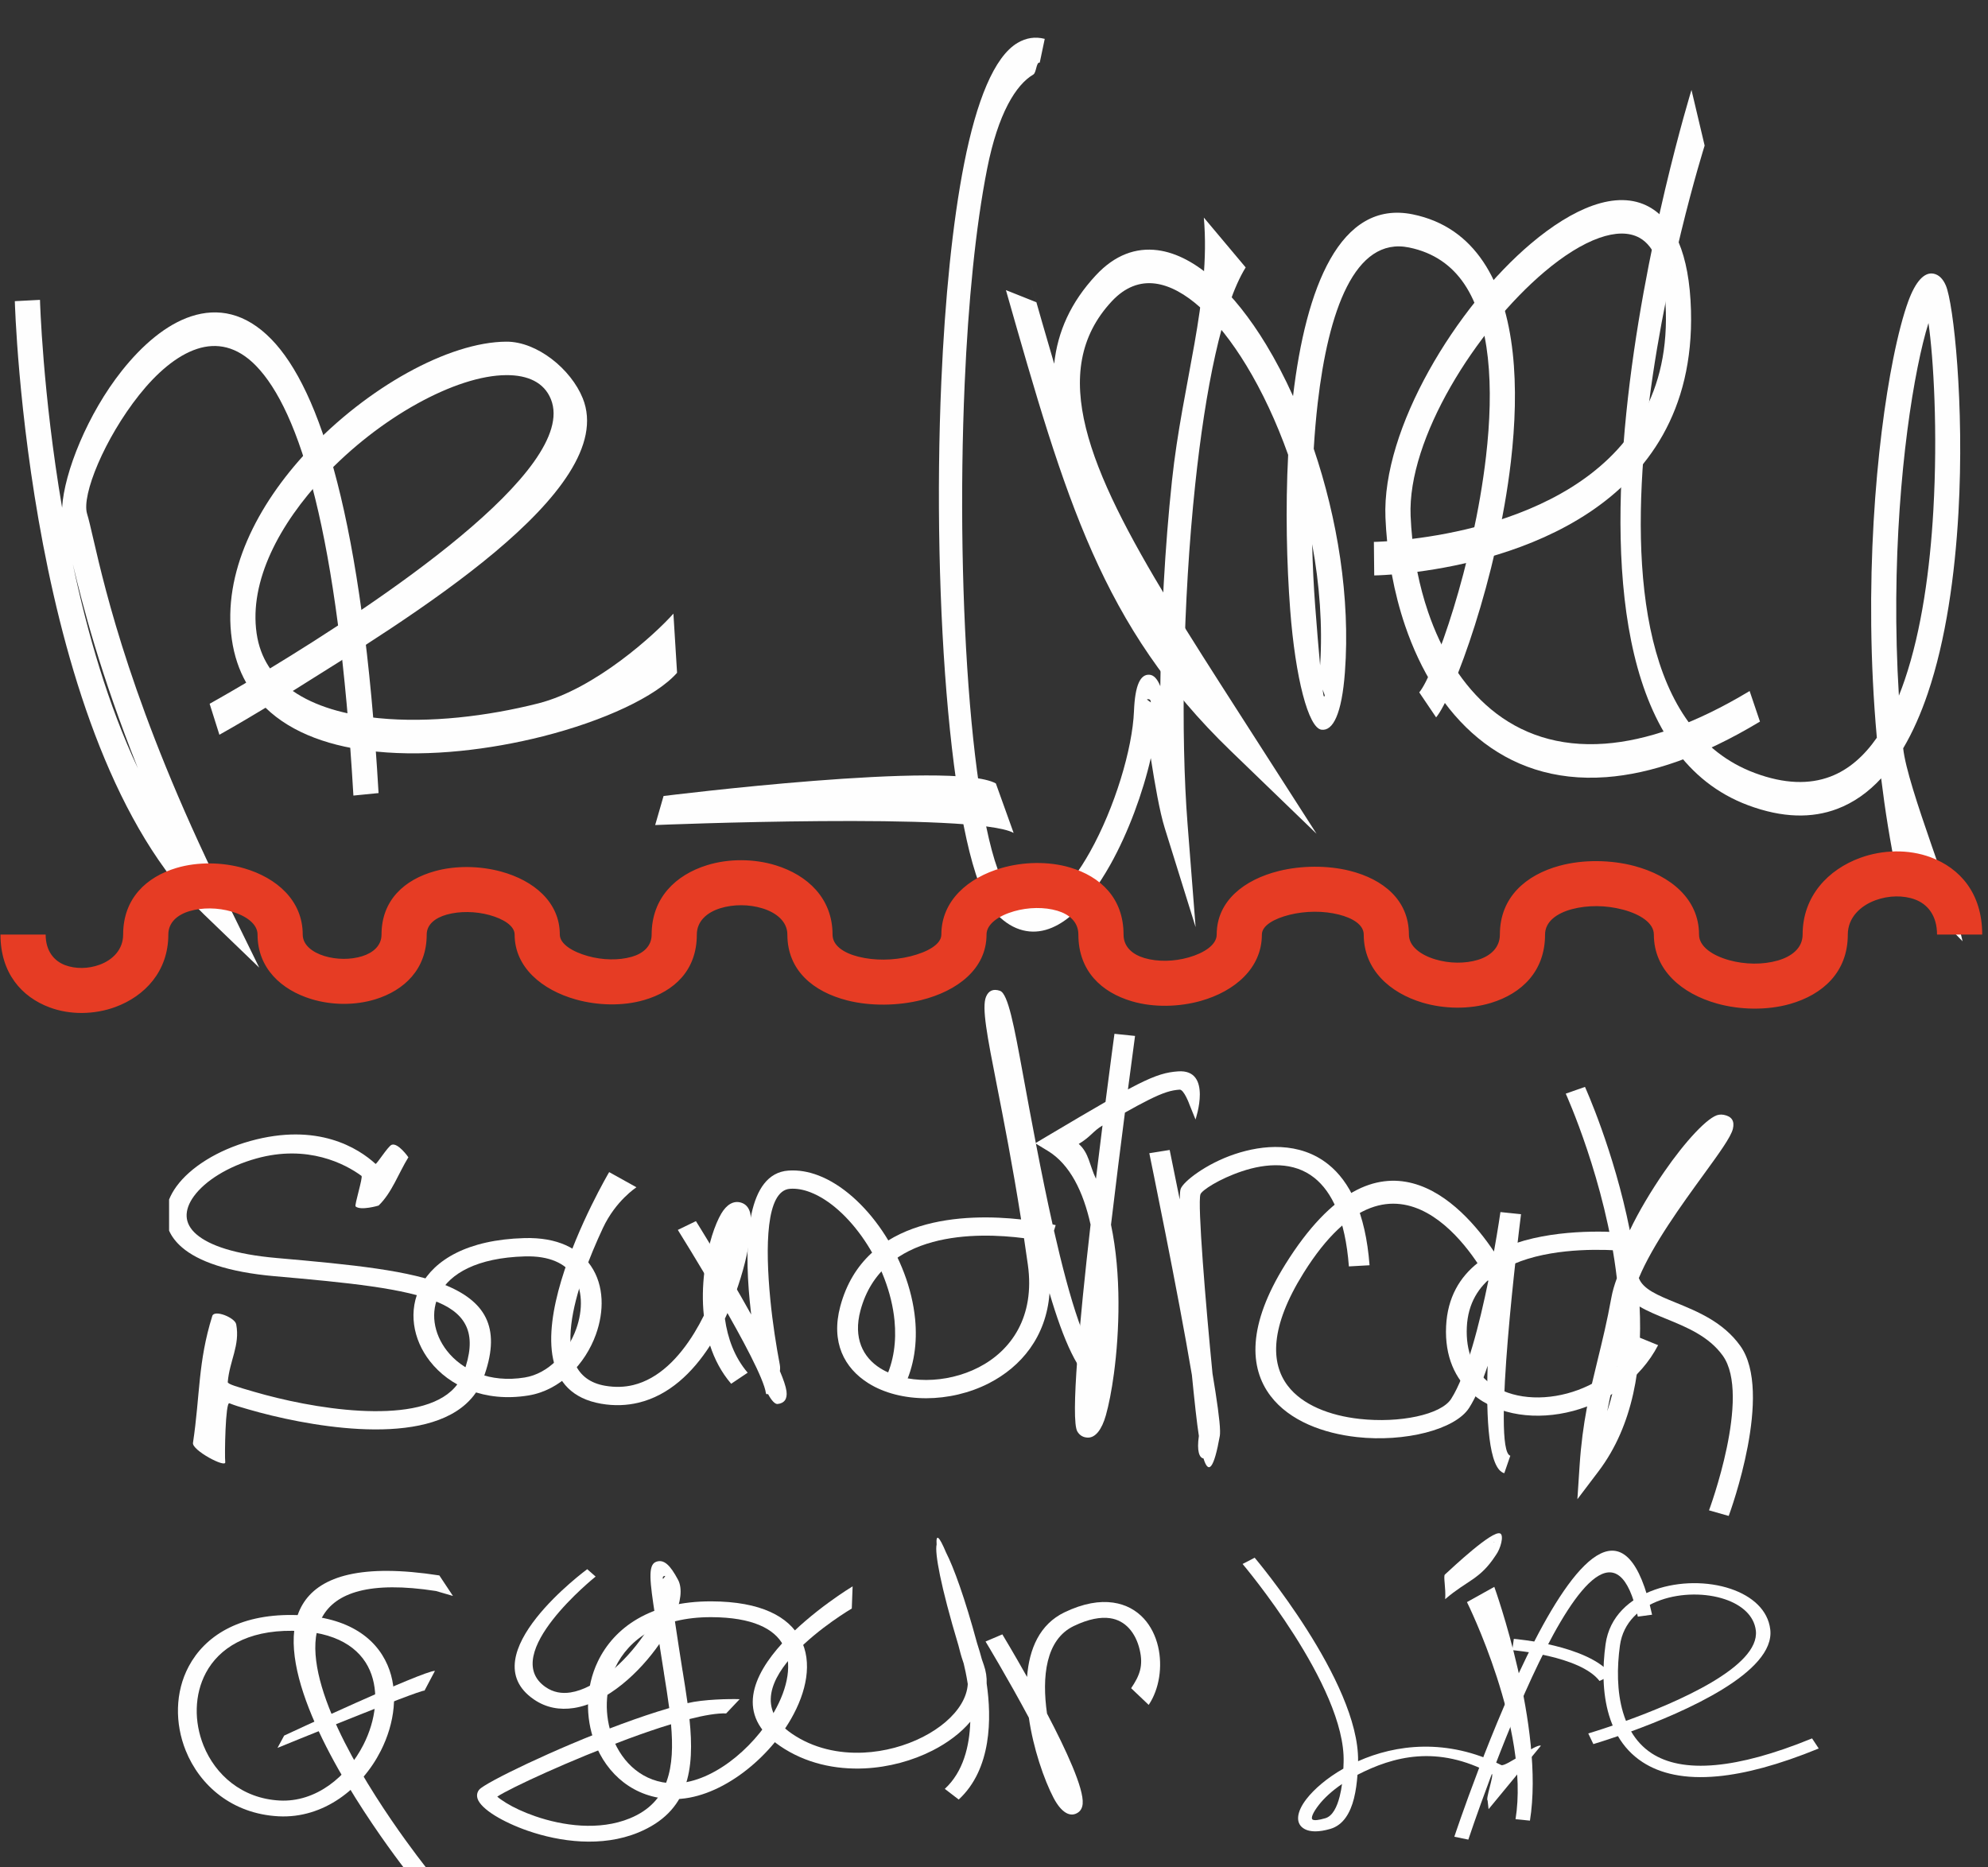 <?xml version="1.0" encoding="UTF-8"?>
<!DOCTYPE svg PUBLIC "-//W3C//DTD SVG 1.1//EN" "http://www.w3.org/Graphics/SVG/1.1/DTD/svg11.dtd">
<!-- Creator: CorelDRAW 2019 (64-Bit) -->
<svg xmlns="http://www.w3.org/2000/svg" xml:space="preserve" width="100%" height="100%" version="1.1" style="shape-rendering:geometricPrecision; text-rendering:geometricPrecision; image-rendering:optimizeQuality; fill-rule:evenodd; clip-rule:evenodd"
viewBox="0 0 6600 6200"
 xmlns:xlink="http://www.w3.org/1999/xlink">
 <rect x="0" y="0" width="6600" height="6200" fill="#333333" stroke="none"/>
 <defs>
  <style type="text/css">
   <![CDATA[
    .fil0 {fill:#FEFEFE;fill-rule:nonzero}
    .fil1 {fill:#E63C24;fill-rule:nonzero}
   ]]>
  </style>
 </defs>
 <g id="Слой_x0020_1">
  <g id="_290380027296">
   <g>
    <path class="fil0" d="M4165.43 5171.85c1,1.19 347.34,410.97 343.32,675.58 124.03,-55.28 294.32,-77.56 475.23,12.81 14.36,7.18 117.12,-72.71 131.6,-64.07l-173.62 210.57 -3.21 -28.76c-7.32,-4.37 21.42,-84.47 14.14,-88.41 -181.59,-98.36 -328.81,-56.95 -445.05,2.51l-1.12 0.58c-1.8,24.65 -5.13,52.58 -11.76,78.71 -11.83,46.66 -34.65,88.19 -78.61,100.93 -38.58,11.19 -66.56,10.2 -84.58,0.71 -32.44,-17.1 -28.36,-56.35 5.75,-100.24 25.28,-32.53 67.55,-69.37 122.34,-100.61 0.38,-7.69 0.63,-14.82 0.83,-21.17 7.76,-252.32 -334.42,-657.19 -335.4,-658.36l40.14 -20.78zm282.34 792.16c3.37,-13.32 5.84,-27.22 7.66,-40.89 -33.51,22.86 -59.71,47.29 -76.88,69.38 -19.73,25.39 -28.24,44.86 -20.12,49.14 5.43,2.86 18.7,1.76 41.41,-4.83 24.43,-7.08 39.01,-37.63 47.93,-72.8z"/>
    <path class="fil0" d="M4960.96 5268.64c0.61,1.24 167.99,466.47 118.34,776.12l-47.81 -4.74c48.14,-300.21 -160.7,-719.59 -161.3,-720.8l90.77 -50.58z"/>
    <path class="fil0" d="M4828.27 6098.23c1.42,-4.25 493.01,-1489.39 656.49,-737.14l-47.3 6.35c-125.69,-578.37 -561.47,736.55 -562.72,740.32l-46.47 -9.53z"/>
    <path class="fil0" d="M5025.77 5441.29c0.71,0.06 248.5,19.88 325.58,120.31l-41.06 19.49c-64.64,-84.21 -289.13,-102.24 -289.78,-102.29l5.26 -37.51z"/>
    <path class="fil0" d="M5272.9 5755.27c0.39,-0.11 32.5,-9.57 81.11,-26.2 -4.7,-11.25 -8.79,-22.8 -12.31,-34.61 -22.28,-74.79 -21.72,-159.72 -11.4,-235.11 12.68,-92.66 80.2,-152.02 163.73,-181.39 40.44,-14.21 84.57,-21.29 127.89,-21.63 43.42,-0.33 86.3,6.12 124.11,18.94 70.63,23.95 123.59,69.81 131.15,135.18 16.45,142.18 -284.63,273.54 -461.99,338.18 16.78,28.73 39.16,53.68 68.44,72.76 48.62,31.67 117.61,47.7 213.59,38.61 84.69,-8.01 189.54,-35.38 318.71,-88.26l22.13 33.51c-134.71,55.15 -245.06,83.79 -335.11,92.31 -110.46,10.46 -191.46,-9.02 -249.97,-47.14 -35.29,-23 -61.91,-52.57 -81.55,-86.27 -49.06,16.91 -81.23,26.38 -81.63,26.5l-16.9 -35.38zm125.19 -41.71c168.28,-60.79 445.04,-179.65 431.14,-299.8 -5.77,-49.85 -47.07,-85.13 -102.22,-103.84 -31.61,-10.72 -67.78,-16.1 -104.69,-15.82 -37.01,0.29 -74.55,6.28 -108.77,18.31 -69.07,24.29 -124.94,73.68 -135.54,151.08 -9.83,71.76 -10.46,152.24 10.42,222.33 2.82,9.46 6.03,18.72 9.66,27.74z"/>
    <path class="fil0" d="M4980.46 5091.31l0.04 -0.05c13.1,6.08 1.92,50.32 -14.9,72.74 -52.82,81.18 -93.58,81.63 -167.74,145.45 2.7,-36.54 -6.73,-76.29 -0.96,-81.68 25.01,-22.83 157.87,-148.25 183.56,-136.46zm-22.33 27.92c3.55,1.06 5.27,1.58 1.56,-0.14l0.01 -0.06c-0.35,-0.16 -0.88,-0.09 -1.57,0.2z"/>
   </g>
   <g>
    <path class="fil0" d="M970.96 5414.49c-151.22,-1.77 -244.01,58.34 -287.42,139.59 -19.37,36.25 -29.24,76.8 -30.36,118.11 -1.13,41.56 6.64,83.85 22.54,123.32 39,96.78 127.12,175.8 252.51,182.49 120.55,6.44 224.62,-79.23 278.59,-185.75 20.64,-40.76 33.85,-84.39 37.81,-127.06 3.91,-42.01 -1.11,-83 -16.79,-119.19 -32.33,-74.63 -112.38,-129.82 -256.88,-131.51zm-344.32 118.02c53,-99.2 164.67,-172.61 345.23,-170.5 175.39,2.05 273.74,71.76 314.6,166.09 18.82,43.47 24.92,91.96 20.35,141.14 -4.5,48.51 -19.37,97.8 -42.56,143.58 -63.4,125.14 -189.81,225.57 -339.87,217.56 -154.05,-8.23 -261.22,-102.59 -307.74,-218.02 -18.2,-45.17 -27.09,-93.71 -25.79,-141.55 1.31,-48.09 12.94,-95.55 35.78,-138.3z"/>
    <path class="fil0" d="M1367.78 6236.09c-2.65,-3.33 -940.16,-1165.43 90.81,-1005.4l45.17 68.08 -56.32 -16.38c-883.67,-137.16 -30.22,921.41 -27.8,924.44l-51.86 29.26z"/>
    <path class="fil0" d="M943.43 5762.37c1.38,-0.56 463.29,-216.13 500.56,-214.81l-34.57 65.43c-21.53,-0.76 -486.81,189.74 -488.14,190.28l22.15 -40.9z"/>
    <path class="fil0" d="M1977.42 5234.46c-0.92,0.74 -323.33,258.65 -165.76,367.12 25.19,17.35 53.26,22.05 82.1,17.64 41.88,-6.4 86.57,-31 128.5,-64.81 43.9,-35.38 84.02,-80.33 114.92,-125.44 14.97,-21.86 27.8,-43.48 37.8,-63.73 -17.38,-113.6 -24.84,-169.22 3.01,-179.73 26.39,-9.97 47.43,11.53 73.08,59.67 15.36,28.83 9.06,74.25 -12.38,124.73l0.27 1.66c4.03,26.31 8.61,56.17 14.87,98.08 4.64,31.11 8.5,55.02 12.3,78.55l0.12 0c5.85,36.26 11.58,71.84 16.32,106.45 52.04,-12.66 139.38,-14.33 173.03,-13.14l-44.71 47.26c-29.92,-1.06 -72.26,6.07 -121.88,18.72 17.47,168.27 -1.74,307.51 -170.2,376.86 -121.37,49.97 -260.95,30.55 -365.64,-5.58 -43.71,-15.08 -81.65,-33.23 -109.67,-50.45 -31.75,-19.5 -52.63,-39.85 -57.86,-56.02 -3.64,-11.28 -1.96,-21.63 5.54,-30.7l0.12 0.01c18.6,-22.46 251.06,-135.86 469.75,-216.74 55.27,-20.44 110,-39.02 160.7,-53.84 -4.87,-37.35 -11.11,-76.12 -17.51,-115.76l0.12 -0.01c-4.58,-28.42 -9.22,-57.17 -12.5,-79.16l-2.71 -18.01c-33.47,48.28 -76.58,96.27 -123.77,134.3 -50.11,40.39 -105.54,70.09 -160.5,78.5 -46.48,7.11 -91.8,-0.56 -132.68,-28.7 -212.65,-146.39 176.3,-431.41 177.36,-432.27l27.86 24.54zm223.62 8.23c5.99,-7.84 11.59,-12.78 2.45,-9.33 -3.2,1.21 -3.72,4.2 -2.45,9.33zm-109.71 794.36c130.14,-53.58 149.18,-169.49 136.4,-312.33 -44.63,13.55 -92.79,30.1 -141.69,48.19 -191.92,70.98 -390.58,162.86 -435.18,192.11 5.68,5.31 15.78,12.53 29.49,20.95 24.26,14.91 57.59,30.78 96.54,44.22 91.4,31.54 212.13,48.98 314.44,6.86z"/>
    <path class="fil0" d="M2362.13 5316.73c164.87,0.6 256.22,50.94 295.22,124.19 20.56,38.61 25.78,83.02 19.01,129.38 -6.53,44.76 -24.27,91.52 -50.06,136.56 -81.29,142 -245.65,269.51 -393.75,266.44 -128.14,-2.66 -218.43,-83.23 -258.07,-187.58 -15.88,-41.79 -23.58,-87.63 -22.19,-133.74 1.39,-46.16 11.89,-92.54 32.39,-135.37 53.73,-112.22 174.47,-200.62 377.45,-199.88zm238.12 145.64c-29.23,-54.9 -102.56,-92.65 -238.54,-93.14 -172.26,-0.63 -274.17,73.2 -319.04,166.94 -17.77,37.1 -26.86,77.25 -28.06,117.19 -1.21,39.98 5.52,79.86 19.38,116.34 31.98,84.18 102.26,149.11 200.21,151.15 122.91,2.54 263.59,-110.74 335.75,-236.78 22.95,-40.09 38.68,-81.24 44.34,-120.08 5.44,-37.25 1.63,-72.2 -14.04,-101.62z"/>
    <path class="fil0" d="M2827.85 5340.56c-1.28,0.78 -434.23,254.19 -199.06,415.39 71.32,48.89 155.83,66.84 238.07,62.97 70.24,-3.31 138.93,-22.43 196.65,-51.81 56.95,-28.98 102.75,-67.67 128.16,-110.6 12.36,-20.87 19.83,-42.8 21.25,-65.1 -2.21,-14.43 -4.68,-27.85 -7.17,-39.92 -2.2,-10.66 -4.36,-20.13 -6.37,-28.3 -5.68,-16.8 -8.98,-27.69 -10.46,-33.3l-6.92 -26.55c-59.97,-199.63 -79.03,-307.9 -72.51,-335.21 -2.57,-36.41 7.84,-29.63 31.28,26.38 25.18,49.01 62.48,151.17 102.79,300.29l9.24 29.84c1.92,6.24 4.31,14.61 6.87,24.62l6.37 18.38c7.32,20.75 10.35,41.49 9.59,61.95 16.65,113.72 17.14,283.79 -92.81,385.15l-46.18 -35.4c61.44,-56.65 82.01,-141.72 84.58,-222.83 -31.45,37.04 -74.85,69.84 -125.46,95.6 -65.96,33.57 -144.68,55.43 -225.41,59.24 -96.88,4.56 -196.59,-16.71 -281.03,-74.58 -298.86,-204.85 239.83,-528.94 241.29,-529.83l-2.76 73.62z"/>
    <path class="fil0" d="M3327.7 5426.32c0.28,0.47 36.44,60.23 82.06,141.36 7.1,-92.98 41.56,-174.91 124.53,-214.7 62.7,-30.07 116.53,-38.57 161.38,-32.06 42.73,6.21 76.45,25.49 101.56,52.72 23.61,25.6 39.35,58.25 47.56,93.24 15.36,65.53 4.22,140.98 -31.21,193.63l-58.28 -55.4c28.32,-42.07 40.98,-73.94 28.3,-128.04 -6.39,-27.29 -18.23,-52.28 -35.68,-71.2 -15.96,-17.3 -36.82,-29.47 -62.67,-33.22 -31.41,-4.56 -71.23,2.4 -120.22,25.9 -93.72,44.94 -106.48,168.56 -89.05,290.68 63.68,121.21 122.8,249.21 118.41,299.43 -1.15,13.27 -6.34,22.78 -14.82,28.76 -26.56,18.68 -56.58,-0.39 -81.55,-47.71 -15.2,-28.8 -32.62,-70.69 -48.02,-119.14 -14.28,-44.95 -26.8,-95.74 -34.3,-147.56 -69.1,-129.5 -143.34,-252.26 -143.74,-252.93l55.74 -23.76z"/>
   </g>
   <g>
    <path class="fil0" d="M1256.92 4002.59c-0.37,0.35 -59.81,17.7 -76.4,2.93 -4.44,-3.95 25.16,-97.27 19.55,-101.41 -53.93,-39.79 -178.75,-105.21 -348.92,-57.79 -93.82,26.14 -169.85,73.71 -207.61,125.6 -16.35,22.47 -25,45.46 -23.9,67.17 1.05,20.6 11.28,40.81 32.61,59.14 43.11,37.05 127.69,66.39 266.56,78.58 251.92,22.08 445.55,41.16 565.82,92.37 133.15,56.68 179.67,146.94 119.39,308.37 -12.48,33.4 -31.99,61 -57,83.58 -80.39,72.55 -215.75,90.68 -355.38,83.25 -134.49,-7.15 -273.51,-37.77 -367.85,-65.28 -32.24,-9.4 -40.89,-11.68 -62.32,-20.1 -13.07,-5.13 -16.19,172.69 -13.65,195.74 2.23,20.29 -110.82,-39.51 -107.15,-64.04 24.02,-160.43 16.07,-267.37 64.11,-421.53 6.83,-21.93 75.17,5.34 79.43,27.76 13.25,69.76 -22.27,121.15 -28.06,191.7 -0.58,6.98 32.46,16.25 88.97,32.72 90.49,26.38 223.28,55.73 350.47,62.5 122.05,6.49 238.28,-7.49 302.28,-65.25 17.85,-16.11 31.81,-35.9 40.77,-59.89 46.59,-124.75 13.52,-193.27 -83.82,-234.71 -110.19,-46.91 -297.94,-65.3 -542.65,-86.76 -155.87,-13.67 -254.22,-49.55 -307.77,-95.57 -20.19,-17.36 -34.33,-36.11 -43.02,-55.72l0 -103.37c5.9,-14.73 14.13,-29.29 24.46,-43.5 45.97,-63.18 135.64,-120.27 244.63,-150.64 224.57,-62.58 359.31,23.79 416.26,75.78 3.16,2.88 41.28,-58.59 53.47,-63.26 21.13,-8.11 55.7,41.23 55.62,41.36 -32.96,53.43 -54.92,118.18 -98.9,160.27z"/>
    <path class="fil0" d="M1742.67 4171.41c-159.4,4.5 -248.26,57.22 -283.23,123.33 -15.93,30.12 -20.94,63.22 -16.53,95.79 4.48,33.14 18.66,65.79 40.99,94.37 50.27,64.35 142.16,107.45 258.03,88.6 79.56,-12.95 142.62,-82.5 170.91,-160.92 11.46,-31.8 17,-65.07 15.42,-96.66 -1.51,-30.18 -9.6,-58.36 -25.34,-81.45 -26.84,-39.35 -78.1,-65.38 -160.25,-63.06zm-345.58 97.69c45.1,-85.27 153.65,-153.08 343.63,-158.45 110.72,-3.13 181.87,34.98 221.07,92.46 22.05,32.34 33.3,70.35 35.29,110.13 1.92,38.36 -4.85,78.87 -18.86,117.72 -35.23,97.68 -117.53,184.92 -224.05,202.25 -146.05,23.77 -262.59,-31.49 -326.87,-113.76 -28.6,-36.62 -46.81,-78.71 -52.62,-121.7 -5.89,-43.55 0.91,-87.99 22.41,-128.65z"/>
    <path class="fil0" d="M2112.86 3941.9c-0.34,0.58 -68.73,44.32 -111.31,135.46 -88.89,190.27 -193.18,488.75 7.17,523.5 33.68,5.84 64.73,4.61 93.26,-2.26 84.36,-20.31 152.09,-89.95 203.31,-173.63 11.31,-18.48 21.79,-37.62 31.45,-57.07 -10.47,-98.37 5.52,-196.52 27.06,-265.2 9.62,-30.68 20.51,-56.05 30.82,-73.46 17.95,-30.32 41.08,-43.89 65.76,-36.35 14.06,4.29 24.13,14.34 29.17,30.67 7.26,23.55 4.02,77.95 -10.75,144.44 -13.85,62.34 -37.7,137.59 -72.16,210.18 9.08,64.9 31.76,128.32 75.6,179.36l-54.81 36.75c-32.6,-37.95 -55.15,-81.36 -69.98,-127.02 -58.36,90.7 -136.76,165.58 -237.52,189.83 -38.76,9.33 -80.2,11.12 -124.29,3.48 -387.28,-67.16 25.55,-766.99 26.72,-769.01l90.5 50.33z"/>
    <path class="fil0" d="M3399.6 4110.94c-155.68,-20.04 -471.71,-25.85 -542.96,240.13 -24.38,91.02 7.77,155.45 66.35,192.04 41.06,25.64 95.08,38.67 152.33,38.55 58.35,-0.13 119.67,-13.94 174.06,-41.98 107.39,-55.36 187.3,-167.29 163.03,-340.6 -4.21,-30.09 -8.49,-59.47 -12.81,-88.14zm-609.91 226.22c81.08,-302.68 419.66,-308.33 600.31,-288.43 -28.6,-181.03 -58.01,-330.81 -80.75,-446.55 -31.6,-160.89 -50.69,-258.06 -35.53,-293.22 8.78,-20.44 24.27,-26.69 46.18,-19.36l0 0.12c27.02,9.08 47.32,119.57 76.01,275.83 26.35,143.55 60.41,329.08 98.58,499.72 6.54,1.41 10.14,2.29 10.27,2.32l-5.6 18.38c51.91,228.41 111.02,425.53 168.47,451.79l-31.4 54.04c-54.97,-25.12 -106.14,-143.3 -151.85,-298.25 -10.95,145.38 -94.63,244.1 -200.33,298.59 -65.05,33.53 -138.58,50.06 -208.66,50.21 -71.17,0.15 -139.19,-16.59 -191.94,-49.55 -80.69,-50.4 -125.67,-136.52 -93.76,-255.64z"/>
    <path class="fil0" d="M3768.27 3439.43c-0.12,0.84 -9.65,70.76 -23.6,177.53 11.72,-6.29 22.46,-11.89 32.38,-16.87 63.61,-31.95 96.06,-40.21 133.67,-42.95 115.76,-8.43 58.43,159.23 58.28,159.71l-19.87 -49.05c0.08,-0.24 -18.52,-51.07 -32.95,-50.01 -27.49,2 -52.56,8.71 -105.29,35.2 -20.92,10.51 -45.81,23.94 -76.24,41.07 -13.94,108.15 -30.5,239.72 -46.19,372.28 34.72,164.04 28.25,355.89 9.62,494.74 -7.49,55.84 -17.02,103.62 -26.63,137.72 -13.46,47.75 -34.75,75.09 -60.34,74.25 -14.95,-0.46 -26.56,-7.11 -34.4,-20.31 -23.13,-39.01 7.44,-367.44 43.91,-686.96 -24.01,-108.36 -67.98,-199.8 -142,-244.72l-41.67 -25.29 41.9 -24.92c79.59,-47.33 141.73,-83.97 191.33,-112.37 17.17,-133.99 29.6,-225.15 29.73,-226.11l68.36 7.06zm-129.8 474.18c7.46,-62.06 14.84,-121.77 21.77,-176.8 -30.73,17.92 -39.19,37.66 -78.92,61.22 34.2,30.19 35.31,70.24 57.15,115.58z"/>
    <path class="fil0" d="M3883.22 3818.06c0.13,0.66 13.83,67.02 33.33,164.32 0.28,-17.55 1.29,-29.73 3.18,-35.07 8.58,-24.29 84.52,-83.6 179.24,-115.34 47.53,-15.93 100.79,-26.16 154.04,-23.42 55.12,2.84 109.58,19.43 157.01,57.44 70.06,56.15 123.4,159.16 136.79,334.83l-68.6 3.87c-12.03,-157.74 -56.41,-247.42 -114.23,-293.77 -34.51,-27.66 -74.41,-39.74 -114.93,-41.83 -42.42,-2.18 -86.15,6.4 -125.84,19.71 -75.78,25.39 -133.11,63.13 -137.8,76.42 -10.36,29.3 17.76,369.63 40.05,595.32 14.68,87.97 24.52,157.84 25,189.34 0.13,8.17 -0.12,13.79 -0.69,17.02l-0.01 0.13c-19.44,109.51 -37.68,129.63 -54.23,75.22 -13.58,-1.96 -22.78,-24.09 -15.36,-74.57 -1.72,-11.23 -3.42,-23.34 -5.1,-36.29 -3.45,-26.65 -7.85,-65.84 -12.66,-112.5 -1.74,-16.86 -3.54,-34.76 -5.36,-53.42 -46.19,-275.38 -141.06,-734.86 -141.42,-736.59l67.59 -10.82z"/>
    <path class="fil0" d="M4941.03 4253.17c-35.72,-66.8 -301.71,-526.58 -613.74,-25.94 -111.25,178.5 -109.29,298.14 -52.3,373.37 24.43,32.27 59.33,56.93 99.84,74.9 41.79,18.56 89.61,30.02 138.34,35.42 134.11,14.88 271.02,-14.1 304.51,-66.44 51.6,-80.63 94.45,-249.94 123.35,-391.31zm-674.04 -55.08c312.43,-501.28 585.69,-202.52 692.81,-42.81 13.82,-76.79 21.44,-130.56 21.51,-131.02l68.35 7.06 -0.33 2.63c-6.21,49.27 -97.64,782.37 -35.22,799.26l-20 58.04c-51.52,-13.94 -61.08,-176.23 -55.26,-356.64 -18.62,55.78 -39.2,104.93 -61.45,139.7 -46.23,72.24 -213.73,114.63 -372.76,96.99 -55.94,-6.21 -111.41,-19.62 -160.68,-41.49 -50.57,-22.45 -94.57,-53.8 -126.07,-95.39 -70.39,-92.94 -76.92,-234.13 49.1,-436.33z"/>
    <path class="fil0" d="M5415.8 4155.53c-1.52,-0.18 -530.93,-66.5 -546.03,250.36 -3.9,81.93 22.92,141.06 67.04,179.01 31.73,27.28 72.86,44.18 118.21,51.13 46.68,7.15 97.77,3.78 147.92,-9.62 96.76,-25.85 189.15,-88.89 239.51,-185.69l62.36 25.41c-59.19,113.77 -167.99,187.91 -282.01,218.38 -60.28,16.1 -122.28,20.06 -179.52,11.29 -58.57,-8.97 -112.22,-31.27 -154.32,-67.47 -57.66,-49.58 -92.83,-124.19 -88.03,-225 18.3,-383.98 622.19,-308.12 623.93,-307.91l-9.06 60.11z"/>
    <path class="fil0" d="M5261.98 3608.67c0.54,1.2 96.06,211.25 148.88,476.06 29.63,-62.54 71.52,-132.12 114.14,-194 69.89,-101.56 146.74,-184.79 181.65,-189.66 5.48,-0.77 10.74,-0.69 15.78,0.25 27.44,5.15 36.66,21.11 30.64,46.5 -6.46,27.13 -45.91,81.4 -96.6,151.13 -72.6,99.87 -169.61,233.32 -215.69,344.31 13.67,37.11 63.91,57.66 121.68,81.27 73.97,30.22 158.12,64.63 214.98,143.68 111.34,154.78 -32.69,549.78 -38.12,564.49l-1.73 0 -63.81 -18.16c0.41,-1.09 141.4,-380.49 45.55,-513.74 -46.15,-64.17 -120.38,-94.52 -185.62,-121.18 -33.06,-13.51 -64.19,-26.24 -90.36,-41.76 9.63,195.41 -20.87,394.54 -136.43,547.14l-70.13 92.61 7.31 -111.24c9.54,-145.12 33.89,-244.76 60.35,-353.03 15.18,-62.1 31.08,-127.11 45.09,-204.73 3.71,-20.5 9.97,-42.16 18.26,-64.58 -37.14,-321.47 -169.03,-611.59 -169.65,-612.98l63.83 -22.38zm73.88 1076.9c16.23,-48.3 27.2,-98.93 33.74,-150.8 -12.23,50.09 -23.93,98.61 -33.74,150.8z"/>
    <path class="fil0" d="M2310.44 4054.34c0.48,0.78 99.16,158.45 183.4,310.13 -1.79,-15.22 -3.45,-30.69 -4.95,-46.28 -19.48,-202.18 -7.26,-421.45 127.91,-431.61 33.34,-2.51 67.3,3.38 100.76,16.24 77.24,29.67 153.15,97.66 211.65,184.27 57.4,84.98 98.93,188.95 108.92,292.64 7.48,77.7 -2.74,155.39 -37.12,225.25l-62.96 -24.24c29.55,-60.04 38.25,-127.71 31.69,-195.94 -9.05,-93.95 -47.06,-188.71 -99.66,-266.59 -51.5,-76.24 -116.14,-135.26 -179.95,-159.77 -23.21,-8.92 -46.03,-13.05 -67.59,-11.44 -80.17,6.03 -81.93,193.06 -65.26,366.11 7.74,80.42 20.33,158.75 31.44,216.98 1.48,7.77 1.43,15.19 0.44,22.09 11.94,28.05 19.83,51.16 21.9,66.79 3.49,26.42 -7.71,40.21 -29.61,42.54l-0.14 -0.01c-8.07,0.84 -19.91,-11.11 -31.48,-33.1 -3.81,1.2 -6.56,0.74 -6.99,-2.45 -12.59,-94.99 -291.71,-541.15 -292.51,-542.43l60.11 -29.18z"/>
   </g>
  </g>
  <g id="_290380027232">
   <path class="fil0" d="M132.75 995.55c0.05,1.89 8.47,308.73 73.43,690.14 6.78,-117.68 85.2,-312.27 198.54,-454.96 67.06,-84.42 146.42,-153.24 230.25,-180.57 87.91,-28.65 179.47,-12.56 265.86,76.07 161.64,165.81 303.28,598.94 355.99,1506.9l-83.53 8.29c-50.56,-871.02 -178.66,-1278.54 -323.55,-1427.18 -63.51,-65.15 -130.69,-77.02 -195.12,-56.01 -68.51,22.33 -135.17,80.82 -192.58,153.1 -114.38,144 -192.04,332.19 -172.85,394.77 5.61,18.3 12.05,46.12 20.69,83.44 40.08,173.29 131.13,566.76 427.49,1171.6l123.23 251.5 -182.85 -176.13c-588.4,-566.78 -628.4,-2032.38 -628.53,-2036.61l83.53 -4.35zm109.02 877.26c48.09,228 117.12,468.27 216.04,678.13 -124.88,-314.15 -183.62,-541.17 -216.04,-678.13z"/>
   <path class="fil0" d="M695.97 2336.65c0.68,-0.39 47.37,-26.29 121.36,-70.03 -23.54,-41.66 -39.88,-89.4 -47.66,-143.76 -31.57,-220.53 83.81,-446.3 252.37,-626.22 98.43,-105.06 215.32,-195.2 330.67,-259.07 116.6,-64.57 232.81,-102.77 328.44,-103.18 101.89,-0.44 214.46,90.91 253.58,188.05 123.55,306.8 -583.77,733.87 -962.73,971.63 73.29,51.06 173.49,79.25 285.35,90.34 168.19,16.67 360.56,-6.22 529.89,-49.12 189.16,-47.93 388.99,-230.73 448.44,-297.95l12.14 196.46c-69.86,78.99 -242.66,159.55 -445.19,210.86 -175.8,44.54 -375.93,68.26 -551.51,50.85 -148.3,-14.7 -280.46,-59.25 -369.49,-145.71 -92.48,56.01 -152.44,89.22 -153.24,89.68l-32.42 -102.83zm200.44 -117.41c349.91,-212.4 1026.64,-660.09 932.57,-893.69 -22.57,-56.05 -76.71,-80.36 -147.83,-80.06 -84.1,0.37 -189.08,35.5 -296.34,94.9 -108.52,60.09 -218.24,144.63 -310.36,242.95 -146.31,156.17 -247.46,345.09 -222.56,519.04 6,41.94 19.69,78.3 39.66,109.55l4.86 7.31z"/>
  </g>
  <g id="_290380024448">
   <path class="fil0" d="M3451.85 207.97c-11.86,-3.05 -10.74,33.23 -21.4,39.5 -57.41,33.8 -116.77,128.35 -153.29,313.05 -38.3,193.66 -62.76,444.46 -74.47,711.59 -31.59,720 26.5,1553.76 154.15,1699.49 16.84,19.22 33.44,31 49.63,36.43 30.89,10.37 64.64,-2.52 98.52,-30.71 39.78,-33.1 78.72,-86.3 114.01,-149.47 81.76,-146.38 140.68,-341.23 145.72,-467.07 3.51,-87.86 21.75,-122.64 51.42,-120.54 15.1,1.07 26.6,15.03 36,38.05 2.37,-220.46 15.02,-459.71 38.55,-681.13 34.72,-326.74 129.77,-599.57 105.95,-874.76l138.87 165.47c-78.52,126.88 -133.89,404.32 -167.45,720.17 -41.21,387.9 -48.65,831.04 -25.5,1127.42l26.78 342.68 -102.53 -328.96c-16.97,-54.47 -32.52,-145.14 -46.28,-232.19 -26.52,116.01 -74.64,246.95 -133.98,353.18 -39.43,70.6 -84.42,131.27 -132.26,171.08 -53.72,44.7 -111.27,63.77 -169.82,44.12 -29.19,-9.79 -57.52,-29.22 -84.39,-59.9 -140.73,-160.66 -207.29,-1022.19 -174.96,-1759.17 11.89,-271.26 36.81,-526.35 75.88,-723.9 40.84,-206.51 99.26,-354.16 177.48,-400.2 28.08,-16.54 58.06,-21.42 89.96,-13.22l-16.59 78.99zm361.04 2113.48c-10.03,-0.71 -2.29,2.94 7.81,10.56 -0.27,-6.47 -2.39,-10.18 -7.81,-10.56z"/>
   <path class="fil0" d="M3440.67 1003.5l-22.28 -78.13c28.38,99.63 55.13,193.46 81.42,282.38 11.41,-106.49 54.89,-204.05 138.46,-293.87 62.95,-67.67 132.95,-92.58 205.31,-83.1 63.18,8.28 127.23,43.16 188.96,98.72 59.8,53.82 117.7,127.08 170.58,214.14 31.79,52.34 61.92,109.92 89.68,171.47 42.44,-359.55 155.3,-653.04 397.81,-603.33 103.64,21.24 179.4,77.02 233.03,156.39 55,81.39 85.61,186.48 98.51,303.71 12.4,112.6 8.31,236.32 -6.05,360.32 -44.48,384 -191.48,781.67 -248.27,849.58l-56.05 -82.95c49.62,-59.34 179.97,-423.29 221.68,-783.39 13.23,-114.22 17.14,-226.97 6.06,-327.6 -10.57,-96 -34.93,-181.01 -78.23,-245.11 -41.2,-60.98 -100.68,-104.1 -183.27,-121.02 -180.99,-37.1 -268.15,212.7 -303.24,515.67 -5.76,49.8 -10.12,100.98 -13.25,152.62 78.22,230.58 121.85,494.19 103.54,741.29 -10.35,139.66 -39.69,196.44 -77.87,191.42 -43.22,-5.67 -86.71,-171.04 -103.95,-398.94 -11.44,-151.29 -15.94,-334.05 -6.65,-513.65 -39.01,-109.54 -86.39,-210.52 -138.6,-296.48 -47.96,-78.96 -99.62,-144.64 -152.12,-191.89 -50.56,-45.5 -101.61,-73.89 -150.34,-80.27 -50.72,-6.65 -100.03,11.06 -144.65,59.02 -214.8,230.88 -77.26,557.97 190.32,998.49 70.53,116.1 148.2,237.13 230.65,365.62l259.01 403.66 -285.07 -275.32c-428.14,-413.49 -548.48,-835.84 -745.74,-1528.18l-0.45 -1.56 101.06 40.29zm941.96 1205.68c8.65,-132.04 -1.77,-269.12 -26.35,-402.38 1.71,72.52 5.25,142.07 10.07,205.83 5.88,77.67 11.51,145.3 16.28,196.55zm12.61 102.83c6.17,0.81 1.33,-6.87 -4.26,-22.87 1.88,14.73 3.33,22.76 4.26,22.87z"/>
   <path class="fil0" d="M4561.19 1799.16c0.36,0 16.33,-0.2 43.95,-2.04 -2.6,-26.07 -4.45,-52.16 -5.54,-78.2 -12.49,-295.88 235.32,-701.18 483.72,-910.85 69.46,-58.62 139.5,-102.67 204.59,-125.66 69.38,-24.5 133.97,-25.24 187.97,5 80.2,44.92 132.87,152.63 138.05,343.99 18.11,669.13 -616.76,828.99 -908.51,867.14 9.16,45.48 21.05,90.16 35.74,133.29 44,129.18 113.32,244.16 209.77,323.82 97.04,80.16 222.23,125.01 377.68,113.39 136.43,-10.19 295.94,-63.8 480.01,-174.76l34.31 101.47c-193.91,116.9 -363.52,173.49 -509.91,184.42 -173.92,13 -315.38,-38.34 -426.23,-129.9 -111.44,-92.06 -191.36,-224.39 -241.91,-372.8 -18.69,-54.86 -33.36,-111.97 -44.1,-170.04 -36.58,2.83 -58.04,3.07 -58.47,3.08l-1.12 -111.35zm127.55 -10.02c266.66,-32.48 857.53,-170.29 841.74,-754.04 -3.82,-141.07 -36.91,-217.26 -86.91,-245.26 -35.82,-20.06 -82.24,-18.31 -134.39,0.1 -56.44,19.94 -118.51,59.27 -181.08,112.07 -227.95,192.4 -455.78,554.66 -444.96,811.05 1.07,25.33 2.93,50.74 5.6,76.08z"/>
   <path class="fil0" d="M5659.25 483.32c-1.4,5.38 -573.09,1807.48 166.67,2083.21 98.87,36.84 181.46,37.98 250.22,12.14 61.29,-23.05 112.39,-68.33 154.83,-129.34 -46.08,-509.19 -0.66,-983.04 54.37,-1258.04 16.22,-81.07 33.58,-146.16 49.97,-190.97 23.9,-65.41 53.16,-97.92 84.14,-91.65 16.97,3.45 30.63,16.28 40.47,38.94 25.73,59.36 62.21,397.21 41.96,754.88 -11.69,206.4 -41.56,422.2 -101.94,599.86 -22.69,66.76 -49.65,128.24 -81.5,182.08 13.11,128.27 170.34,511.27 197.11,640.69l-218.54 -223.57c-21.87,-105.72 -38.87,-211.97 -51.73,-317.33 -42.28,45.82 -90.86,80.71 -146.54,101.64 -82.83,31.14 -180.43,30.48 -295.14,-12.27 -826.61,-308.1 -189.5,-2369.27 -188.02,-2374.96l43.67 184.69zm644.91 1826.39c6.86,-17.12 13.38,-34.77 19.54,-52.9 55.97,-164.71 83.81,-367.46 94.85,-562.4 14.79,-261.06 0.81,-503.18 -16.17,-621.78 -11.72,37.06 -24.09,86.69 -36.18,147.07 -48.61,242.91 -89.46,646.49 -62.04,1090.01z"/>
  </g>
  <path class="fil0" d="M2202.97 2642.87c2,-0.25 961.11,-120.01 1103.17,-41.79l59 164.34c-126.07,-69.41 -1188.05,-26.37 -1190.01,-26.12l27.84 -96.43z"/>
  <path class="fil1" d="M151.58 3102.9c0,54.95 28.18,87.9 64.9,101.64 17.17,6.42 36.39,9.44 56.02,9.23 19.55,-0.21 39.63,-3.91 58.61,-10.88 43.27,-15.9 77.72,-50.37 77.72,-99.99 0,-119.81 76.86,-191.35 177.28,-221.27 35.18,-10.48 73.7,-15.35 112.47,-14.97 38.1,0.39 76.49,5.94 112.1,16.34 108.09,31.55 194.37,106.79 194.37,219.9 0,34.44 31.91,59.04 72.28,71.34 19.86,6.04 41.48,9.19 63.1,9.3 21.31,0.11 42.41,-2.73 61.56,-8.62 36.45,-11.22 64.64,-35.13 64.64,-72.02 0,-114.68 76.64,-182.49 176.91,-210.47 34.61,-9.64 72.3,-14.13 110.05,-13.74 37.27,0.38 74.97,5.53 110.09,15.11 108.29,29.54 194.85,101.17 194.85,209.1 0,31.06 41.73,57.01 93.29,71.41 24.23,6.76 50.01,10.53 75.27,10.93 24.58,0.39 48.5,-2.32 69.7,-8.44l0.29 0c37.78,-10.9 66.34,-34.75 66.34,-73.9 0,-122.32 80.36,-198.23 183.82,-230.35 35.94,-11.16 74.95,-16.65 113.91,-16.53 39.1,0.11 78.24,5.8 114.31,16.94 105.56,32.59 188.53,109.57 188.53,229.94 0,36.73 37.15,61.11 85.58,73.4 26.79,6.8 55.91,9.99 84.99,9.76 29.63,-0.23 59.75,-3.97 87.94,-10.99 57.15,-14.23 102.7,-39.83 102.7,-72.17 0,-112.57 88.87,-188.91 199.55,-220.89 36.29,-10.49 75.23,-16.2 113.76,-16.69 39.26,-0.5 78.28,4.33 113.97,14.91 100.87,29.92 177.62,101.46 177.62,222.67 0,41.17 30.13,66.5 69.8,78.1 21.78,6.37 46.17,9.25 71.1,8.91 24.93,-0.34 50.68,-4.15 75.16,-11.11 51.62,-14.68 93.17,-41.91 93.17,-75.9 0,-111.54 91.05,-182.37 206.25,-211.04 37.09,-9.22 77.44,-14.03 117.8,-14.21 40.69,-0.19 81.06,4.27 117.85,13.52 110.7,27.85 196.25,96.81 196.25,211.73 0,38.92 38.8,67.71 87.52,82.3 23.32,6.99 48.06,10.71 72.22,10.93 24.29,0.23 48.11,-2.84 69.46,-9.35 41.18,-12.56 72.77,-40.06 72.77,-83.88 0,-124.1 86.45,-198.23 198.93,-228.74l0.29 0c38.54,-10.45 80.85,-15.39 123.49,-15.08 42.65,0.32 85.17,5.81 124.19,16.22 119.43,32.02 214.31,109.19 214.31,227.6 0,39.61 44.16,69.44 99.54,84.92 26.3,7.34 54.5,11.27 82.35,11.51 27.14,0.25 54.24,-3.07 79.11,-10.15 46.93,-13.36 82.89,-41.74 82.89,-86.28 0,-127.86 85.15,-216.12 191.37,-254.8 36.91,-13.44 76.84,-20.73 116.62,-21.32 40.08,-0.6 80.24,5.74 117.27,19.56 97.02,36.21 170.97,119.22 170.97,256.56l-150 0c0,-63.58 -31.63,-101.04 -73.11,-116.52 -19.32,-7.21 -41.07,-10.51 -63.37,-10.18 -22.62,0.34 -45.7,4.62 -67.4,12.52 -51.26,18.67 -92.35,58.55 -92.35,114.18 0,124.95 -83.24,199.48 -191.87,230.42 -37.82,10.77 -79.38,15.81 -121.31,15.43 -41.22,-0.36 -82.66,-6.08 -121.01,-16.79 -116.68,-32.61 -209.7,-110.79 -209.7,-229.06 0,-38.59 -45.48,-67.62 -102.69,-82.88l-0.3 0c-27.75,-7.4 -57.23,-11.31 -86.09,-11.52 -28.76,-0.2 -57.52,3.18 -83.96,10.31 -49.84,13.59 -88.17,41.43 -88.17,84.09 0,122.27 -77.87,195.86 -179.41,226.84 -36.04,10.99 -75.08,16.17 -114,15.81 -39.06,-0.37 -78.05,-6.07 -113.82,-16.79 -108.4,-32.47 -194.74,-109.54 -194.74,-225.86 0,-32.3 -36,-54.69 -82.57,-66.41 -25.62,-6.44 -53.34,-9.54 -80.95,-9.42 -27.94,0.13 -56.24,3.55 -82.64,10.11 -51.38,12.78 -91.99,35.82 -91.99,65.72 0,111.86 -90.15,188.19 -202.15,220.04 -36,10.23 -75.18,15.86 -114.42,16.39 -39.25,0.53 -78.45,-4.23 -114.46,-14.77 -101.29,-29.63 -178.2,-100.65 -178.2,-221.66 0,-41.64 -30.17,-67.36 -69.8,-79.11 -21.68,-6.43 -45.68,-9.36 -70.03,-9.05 -25.07,0.32 -50.39,4.03 -73.92,10.83 -50.55,14.6 -91.15,42.17 -91.15,77.33 0,113.47 -96.21,187.43 -216.96,217.49 -38.68,9.63 -80.63,14.77 -122.5,15.09 -42.42,0.34 -84.38,-4.19 -122.49,-13.86 -112.79,-28.62 -199.26,-99.19 -199.26,-218.72 0,-43.12 -36.31,-72.73 -82.47,-86.98 -22.31,-6.89 -46.42,-10.42 -70.37,-10.48 -24.09,-0.07 -48.07,3.27 -69.97,10.07 -43.76,13.59 -77.76,42.75 -77.76,87.39 0,119.19 -75.31,188.5 -175.05,217.38 -35.75,10.41 -74.67,15 -113.62,14.38 -38.27,-0.61 -76.88,-6.19 -112.77,-16.21 -112.46,-31.41 -203.45,-106.85 -203.45,-215.55 0,-29.08 -37.37,-52.21 -84.11,-64.96 -22.83,-6.23 -47.5,-9.58 -72.01,-9.83 -24.02,-0.24 -47.69,2.51 -69.03,8.46 -37.83,10.55 -66.75,32.38 -66.75,66.33 0,114.97 -74.43,185.33 -170.7,214.98 -33.48,10.3 -69.82,15.28 -106.08,15.08 -35.95,-0.18 -72.22,-5.52 -105.88,-15.76 -99.95,-30.45 -178.92,-102.68 -178.92,-214.3 0,-35.52 -38.16,-62.39 -85.97,-76.34 -22.83,-6.67 -47.39,-10.24 -71.68,-10.48 -23.63,-0.23 -47.1,2.74 -68.51,9.11 -39.68,11.82 -70.06,37.3 -70.06,77.71 0,122.19 -78.07,204.56 -176.16,240.61 -34.27,12.58 -71.6,19.28 -108.99,19.68 -37.33,0.4 -74.78,-5.69 -109.34,-18.61 -92.09,-34.45 -162.76,-113.24 -162.76,-241.68l150 0z"/>
 </g>
</svg>
